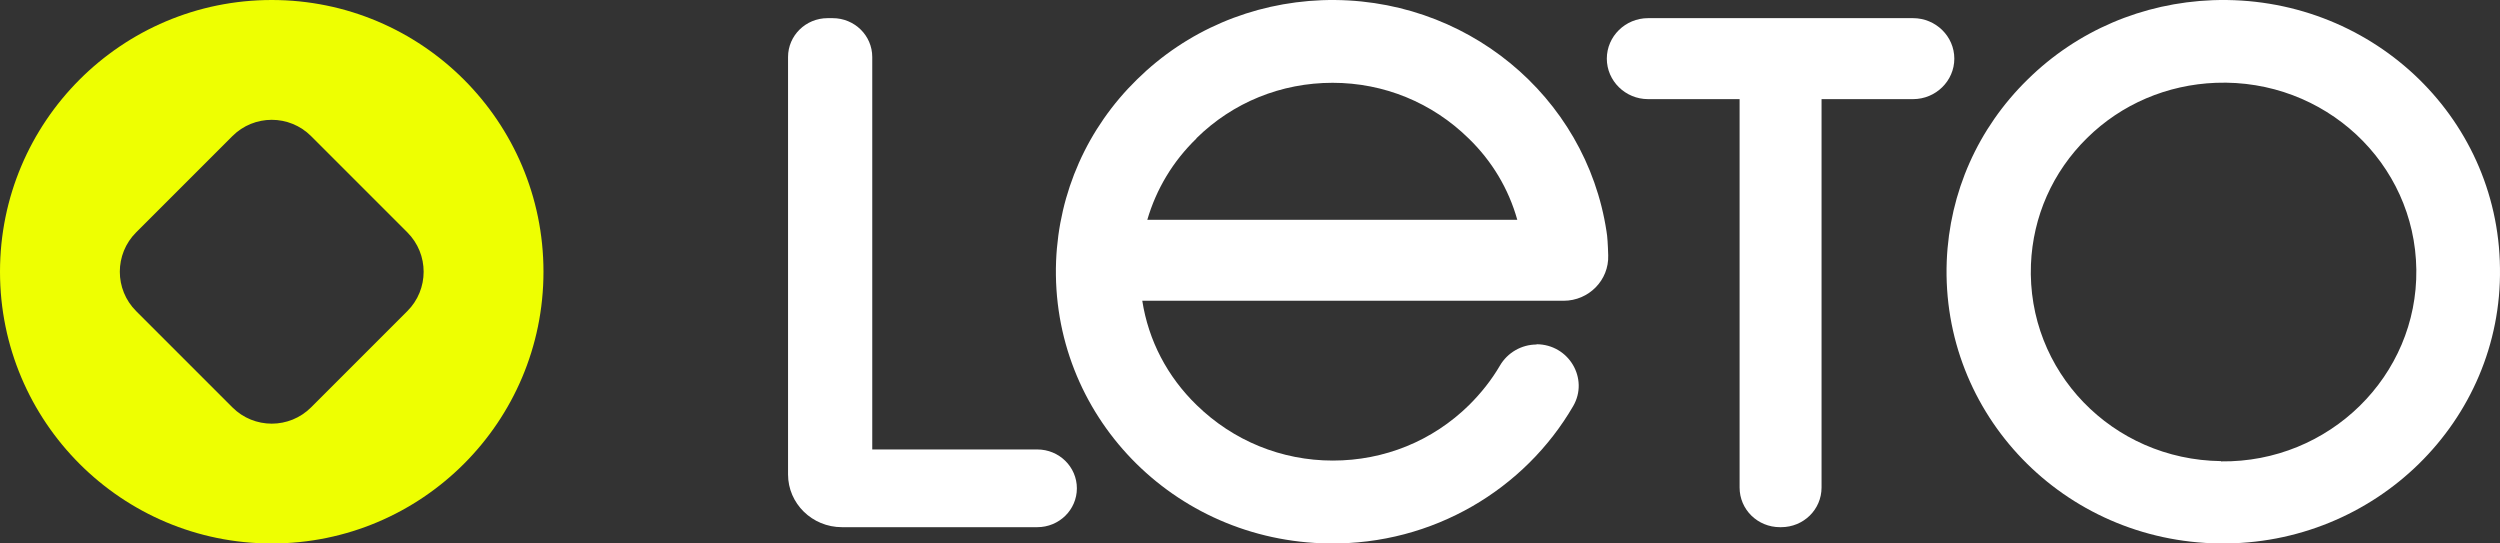 <svg width="92" height="20" viewBox="0 0 92 20" fill="none" xmlns="http://www.w3.org/2000/svg">
<rect x="0" y="0" width="92" height="20" fill="#333333" stroke="none"/>
<path d="M30.642 0.668H30.456C29.651 0.668 29 1.308 29 2.098V17.46C29 18.53 29.888 19.4 30.983 19.4H38.172C38.978 19.4 39.629 18.76 39.629 17.97C39.629 17.18 38.978 16.54 38.172 16.54H32.099V2.098C32.099 1.308 31.448 0.668 30.642 0.668Z" fill="white"/>
<path d="M70.411 0.668H60.649C59.813 0.668 59.131 1.338 59.131 2.158C59.131 2.978 59.813 3.648 60.649 3.648H64.017V17.94C64.017 18.75 64.678 19.4 65.504 19.4H65.545C66.372 19.4 67.033 18.75 67.033 17.94V3.648H70.4C71.237 3.648 71.919 2.978 71.919 2.158C71.919 1.338 71.237 0.668 70.4 0.668" fill="white"/>
<path d="M56.548 12.678C55.991 12.678 55.474 12.978 55.195 13.458C54.885 13.988 54.503 14.468 54.059 14.909C52.716 16.229 50.94 16.949 49.049 16.949C47.159 16.949 45.382 16.219 44.039 14.909C42.955 13.858 42.263 12.528 42.036 11.068H57.54C58.47 11.068 59.213 10.308 59.182 9.398C59.172 9.018 59.151 8.678 59.12 8.518C58.366 3.537 53.914 -0.183 48.646 0.007C46.074 0.107 43.668 1.127 41.839 2.927C40.011 4.717 38.968 7.078 38.864 9.608C38.648 15.248 43.161 19.929 48.905 19.999C52.747 20.049 56.115 17.999 57.891 14.948C58.48 13.938 57.736 12.668 56.538 12.668L56.548 12.678ZM44.029 5.087C45.372 3.767 47.149 3.047 49.039 3.047C50.929 3.047 52.706 3.777 54.049 5.097C54.906 5.928 55.516 6.948 55.836 8.088H42.221C42.552 6.958 43.161 5.938 44.029 5.097V5.087Z" fill="white"/>
<path d="M81.422 0.007C78.85 0.107 76.443 1.127 74.615 2.927C72.786 4.718 71.743 7.078 71.64 9.608C71.423 15.249 75.937 19.929 81.68 19.999C87.403 20.069 92.082 15.489 91.999 9.868C91.937 4.228 87.165 -0.203 81.422 0.007ZM81.732 16.969C77.724 16.919 74.584 13.659 74.739 9.728C74.811 7.968 75.534 6.328 76.805 5.078C78.075 3.828 79.748 3.117 81.546 3.047C85.543 2.897 88.869 5.988 88.921 9.918C88.973 13.829 85.719 17.029 81.732 16.979V16.969Z" fill="white"/>
<path d="M10 0C4.477 0 0 4.477 0 10C0 15.523 4.477 20 10 20C15.523 20 20 15.523 20 10C20 4.477 15.523 0 10 0ZM14.99 11.449L11.449 14.99C10.649 15.791 9.351 15.791 8.551 14.99L5.01 11.449C4.209 10.649 4.209 9.351 5.01 8.551L8.551 5.01C9.351 4.209 10.649 4.209 11.449 5.01L14.99 8.551C15.79 9.352 15.79 10.649 14.99 11.449Z" fill="#EEFF01"/>
</svg>
